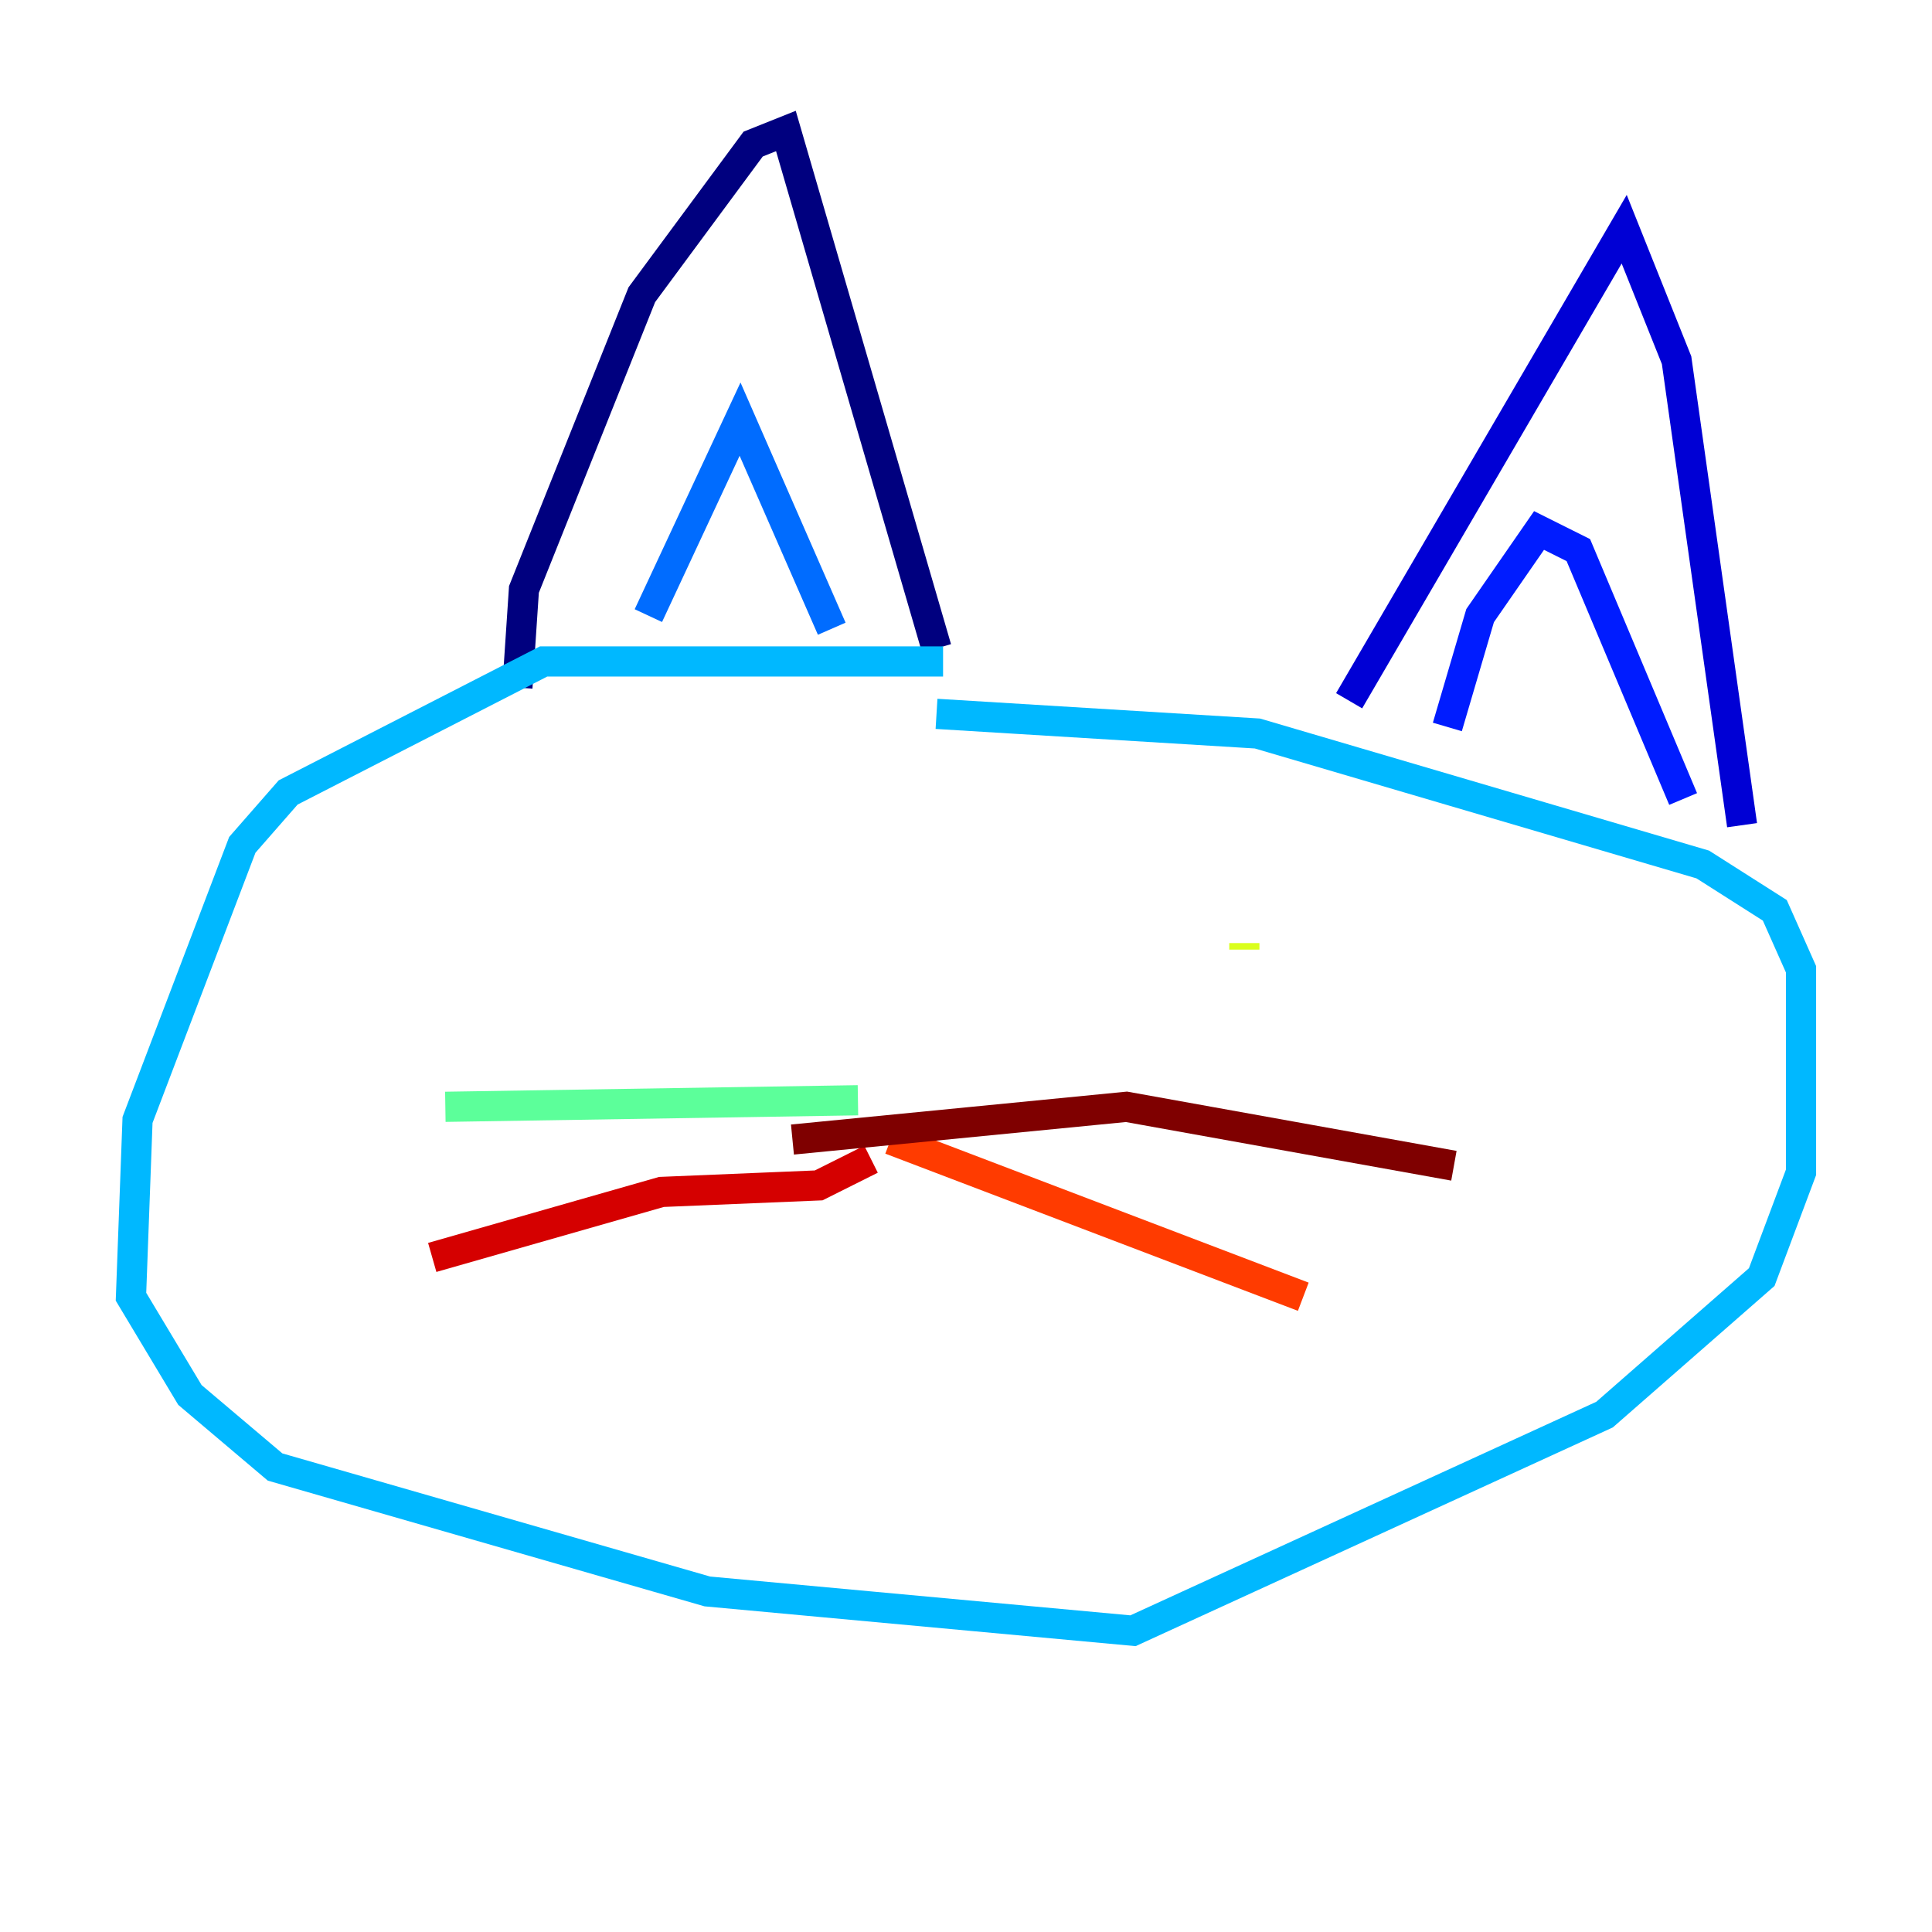 <?xml version="1.0" encoding="utf-8" ?>
<svg baseProfile="tiny" height="128" version="1.2" viewBox="0,0,128,128" width="128" xmlns="http://www.w3.org/2000/svg" xmlns:ev="http://www.w3.org/2001/xml-events" xmlns:xlink="http://www.w3.org/1999/xlink"><defs /><polyline fill="none" points="34.278,45.559 34.712,39.051 42.522,19.525 49.898,9.546 52.068,8.678 62.047,42.956" stroke="#00007f" stroke-width="2" /><polyline fill="none" points="89.383,46.427 107.607,15.186 111.078,23.864 115.417,54.671" stroke="#0000d5" stroke-width="2" /><polyline fill="none" points="95.891,48.163 98.061,40.786 101.966,35.146 104.57,36.447 111.512,52.936" stroke="#001cff" stroke-width="2" /><polyline fill="none" points="42.956,40.786 49.031,27.77 55.105,41.654" stroke="#006cff" stroke-width="2" /><polyline fill="none" points="62.481,43.824 36.014,43.824 19.091,52.502 16.054,55.973 9.112,74.197 8.678,85.912 12.583,92.42 18.224,97.193 46.861,105.437 75.064,108.041 106.305,93.722 116.719,84.61 119.322,77.668 119.322,64.217 117.586,60.312 112.814,57.275 83.308,48.597 62.047,47.295" stroke="#00b8ff" stroke-width="2" /><polyline fill="none" points="57.275,75.498 57.275,75.932" stroke="#1cffda" stroke-width="2" /><polyline fill="none" points="56.841,72.895 29.505,73.329" stroke="#5cff9a" stroke-width="2" /><polyline fill="none" points="49.031,61.614 49.031,61.614" stroke="#9aff5c" stroke-width="2" /><polyline fill="none" points="82.441,62.481 82.441,62.915" stroke="#daff1c" stroke-width="2" /><polyline fill="none" points="44.258,62.915 44.258,62.915" stroke="#ffcb00" stroke-width="2" /><polyline fill="none" points="50.766,55.539 50.766,55.539" stroke="#ff8500" stroke-width="2" /><polyline fill="none" points="59.01,75.498 86.346,85.912" stroke="#ff3b00" stroke-width="2" /><polyline fill="none" points="57.709,76.8 54.237,78.536 43.824,78.969 28.637,83.308" stroke="#d50000" stroke-width="2" /><polyline fill="none" points="52.502,75.498 74.63,73.329 96.325,77.234" stroke="#7f0000" stroke-width="2" /></svg>